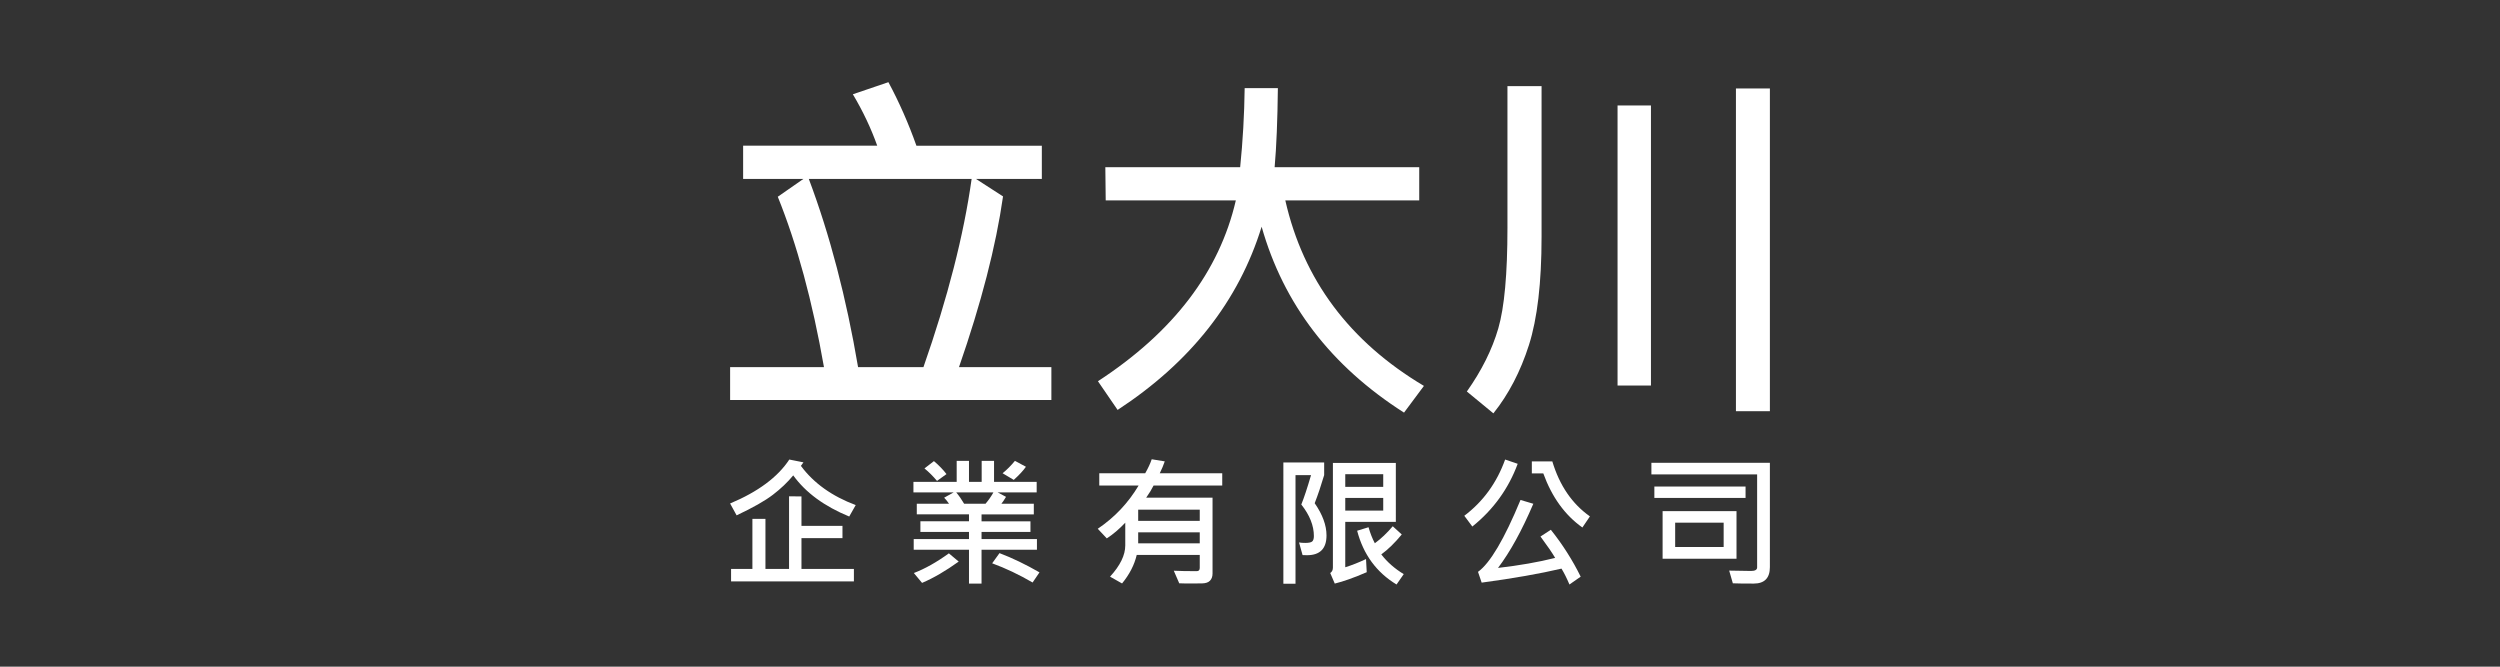 <?xml version="1.0" encoding="utf-8"?>
<!-- Generator: Adobe Illustrator 16.0.0, SVG Export Plug-In . SVG Version: 6.00 Build 0)  -->
<!DOCTYPE svg PUBLIC "-//W3C//DTD SVG 1.1//EN" "http://www.w3.org/Graphics/SVG/1.1/DTD/svg11.dtd">
<svg version="1.1" id="圖層_1" xmlns="http://www.w3.org/2000/svg" xmlns:xlink="http://www.w3.org/1999/xlink" x="0px" y="0px"
	 width="425.197px" height="113.385px" viewBox="0 0 425.197 113.385" enable-background="new 0 0 425.197 113.385"
	 xml:space="preserve">
<rect x="0" y="0" width="425.197" height="113.385" fill="#333333" stroke="none"/>
<g>
	<g>
		<path fill="#FFFFFF" d="M178.817,68.031h-54.64v-5.587h15.963c-1.962-11.215-4.584-20.875-7.857-28.981l4.359-3.033h-10.252v-5.65
			h22.807c-1.049-2.943-2.426-5.864-4.146-8.748l6.048-2.057c1.847,3.438,3.429,7.039,4.763,10.805h21.331v5.65h-11.203l4.604,2.974
			c-1.207,8.471-3.706,18.151-7.492,29.041h15.715V68.031z M165.254,30.43h-27.693c3.579,9.516,6.374,20.184,8.379,32.014h11.117
			C161.188,50.635,163.917,39.964,165.254,30.43z"/>
		<path fill="#FFFFFF" d="M242.179,65.634l-3.383,4.544c-12.42-7.921-20.493-18.457-24.219-31.618
			c-3.904,12.649-12.076,23.034-24.495,31.16l-3.345-4.881c12.834-8.369,20.646-18.623,23.452-30.759h-22.132l-0.063-5.646h22.933
			c0.447-4.401,0.706-8.884,0.764-13.449h5.648c-0.061,5.466-0.239,9.948-0.551,13.449h24.593v5.646h-22.777
			C221.669,47.586,229.532,58.108,242.179,65.634z"/>
		<path fill="#FFFFFF" d="M262.187,40.309c0,7.76-0.717,13.883-2.146,18.375c-1.435,4.495-3.446,8.365-6.048,11.618l-4.513-3.714
			c2.519-3.562,4.299-7.135,5.346-10.729c1.043-3.591,1.559-9.295,1.559-17.114V14.651h5.803V40.309z M280.793,65.573h-5.682V17.932
			h5.682V65.573z M301.02,69.933h-5.774V15.047h5.774V69.933z"/>
		<path fill="#FFFFFF" d="M145.539,85.902l-1.104,1.948c-4.236-1.74-7.408-4.068-9.523-6.996c-0.96,1.167-2.115,2.268-3.464,3.299
			c-1.348,1.035-3.409,2.196-6.166,3.498l-1.106-2.02c4.751-1.994,8.105-4.483,10.07-7.475l2.406,0.481l-0.435,0.597
			C138.39,82.17,141.497,84.392,145.539,85.902z M145.231,98.88h-20.891v-2.121h3.628v-8.512h2.219v8.512h4.014v-12.35l2.112,0.023
			v5.002h6.973v2.086h-6.973v5.238h8.918V98.88z"/>
		<path fill="#FFFFFF" d="M176.362,93.494h-9.422v5.76h-2.135v-5.76h-9.402v-1.807h9.402v-1.216h-8.264v-1.81h8.264v-1.179h-8.878
			V85.68h5.486c-0.256-0.383-0.539-0.729-0.833-1.034l1.611-0.894h-6.835V81.96h7.356v-3.579h2.092v3.579h2.158v-3.579h2.104v3.579
			h7.25v1.792h-6.63l1.418,0.752c-0.312,0.524-0.576,0.917-0.792,1.176h5.518v1.804h-8.89v1.179h8.319v1.81h-8.319v1.216h9.422
			V93.494z M163.055,95.512c-2.207,1.587-4.288,2.801-6.232,3.627l-1.397-1.68c1.893-0.723,3.884-1.841,5.958-3.346L163.055,95.512z
			 M160.978,80.632l-1.611,1.161c-0.697-0.827-1.409-1.539-2.135-2.124l1.61-1.244C159.693,79.148,160.405,79.88,160.978,80.632z
			 M168.957,83.752h-6.319c0.476,0.565,0.914,1.205,1.343,1.928h3.636C168.135,85.067,168.582,84.427,168.957,83.752z
			 M176.794,97.347l-1.17,1.724c-2.308-1.344-4.602-2.43-6.878-3.266l1.248-1.731C172.166,94.898,174.431,95.987,176.794,97.347z
			 M174.489,79.387c-0.45,0.648-1.141,1.395-2.069,2.233l-1.901-1.13c0.732-0.594,1.432-1.297,2.101-2.109L174.489,79.387z"/>
		<path fill="#FFFFFF" d="M207.879,82.582h-11.681c-0.312,0.631-0.732,1.32-1.256,2.063h11.286v12.886
			c0,0.533-0.146,0.939-0.435,1.233c-0.286,0.291-0.718,0.443-1.294,0.455c-0.579,0.015-1.15,0.022-1.717,0.022
			c-0.899,0-1.637-0.008-2.219-0.034l-0.925-2.138c1.017,0.052,2.322,0.072,3.91,0.072c0.332,0,0.504-0.182,0.504-0.551v-2.207
			h-10.719c-0.4,1.7-1.236,3.316-2.496,4.85l-2.042-1.156c1.729-1.89,2.59-3.659,2.59-5.31v-3.87
			c-1.063,1.124-2.106,2.006-3.144,2.671l-1.536-1.634c2.873-1.939,5.187-4.391,6.947-7.354h-6.688V80.49h7.814
			c0.51-0.898,0.876-1.691,1.104-2.38l2.218,0.36c-0.205,0.613-0.487,1.285-0.847,2.02h10.624V82.582z M204.052,88.587v-1.901
			h-10.471v1.901H204.052z M204.052,92.414v-1.873h-10.471v1.873H204.052z"/>
		<path fill="#FFFFFF" d="M223.602,85.585c1.34,1.934,2.009,3.757,2.009,5.48c0,2.241-1.106,3.365-3.314,3.365
			c-0.232,0-0.483-0.006-0.758-0.022l-0.599-2.147c0.308,0.055,0.659,0.078,1.069,0.078c0.564,0,0.944-0.075,1.149-0.228
			c0.201-0.164,0.306-0.473,0.306-0.937c0-1.772-0.712-3.562-2.139-5.368c0.455-1.115,1.009-2.786,1.657-4.999h-2.643v18.47h-2.065
			V78.658h6.938v2.149C224.694,82.56,224.156,84.153,223.602,85.585z M237.404,88.754h-8.604v7.723
			c1.104-0.337,2.279-0.804,3.532-1.395l0.121,2.236c-2.169,0.938-3.981,1.584-5.437,1.936l-0.772-1.795
			c0.303-0.193,0.455-0.504,0.455-0.937v-17.79h10.704V88.754z M235.258,82.802v-2.149h-6.457v2.149H235.258z M235.258,86.841
			v-2.149h-6.457v2.149H235.258z M238.744,97.647l-1.222,1.764c-3.411-2.063-5.645-5.115-6.702-9.143l1.937-0.597
			c0.291,1.02,0.648,1.928,1.072,2.726c1.037-0.758,2.057-1.718,3.048-2.893l1.533,1.397c-1.188,1.438-2.349,2.573-3.483,3.391
			C235.937,95.601,237.212,96.716,238.744,97.647z"/>
		<path fill="#FFFFFF" d="M258.128,78.883c-1.567,4.235-4.135,7.791-7.714,10.67l-1.368-1.83c3.21-2.42,5.526-5.61,6.946-9.566
			L258.128,78.883z M268.841,98.078l-1.913,1.332c-0.443-1.049-0.894-1.951-1.352-2.7c-3.697,0.867-8.224,1.662-13.577,2.383
			l-0.622-1.833c2.057-1.483,4.469-5.561,7.229-12.229l2.181,0.648c-1.947,4.559-3.95,8.197-6.005,10.912
			c3.604-0.415,6.844-0.979,9.716-1.703c-0.483-0.836-1.316-2.049-2.495-3.639l1.764-1.147
			C265.766,92.607,267.455,95.267,268.841,98.078z M270.411,87.826l-1.279,1.891c-2.974-2.106-5.189-5.175-6.65-9.2h-1.95v-2.046
			h3.483C265.248,82.571,267.377,85.689,270.411,87.826z"/>
		<path fill="#FFFFFF" d="M301.02,96.453c0,1.864-0.919,2.801-2.746,2.801c-1.619,0-2.807-0.012-3.556-0.046l-0.622-2.161
			c1.786,0.041,3.025,0.061,3.72,0.061c0.686,0,1.034-0.204,1.034-0.607V80.681h-17.982V78.71h20.152V96.453z M296.883,84.692
			h-15.511v-1.945h15.511V84.692z M295.344,95.031h-12.571v-8.094h12.571V95.031z M293.157,93.036v-4.138h-8.247v4.138H293.157z"/>
	</g>
</g>
</svg>
